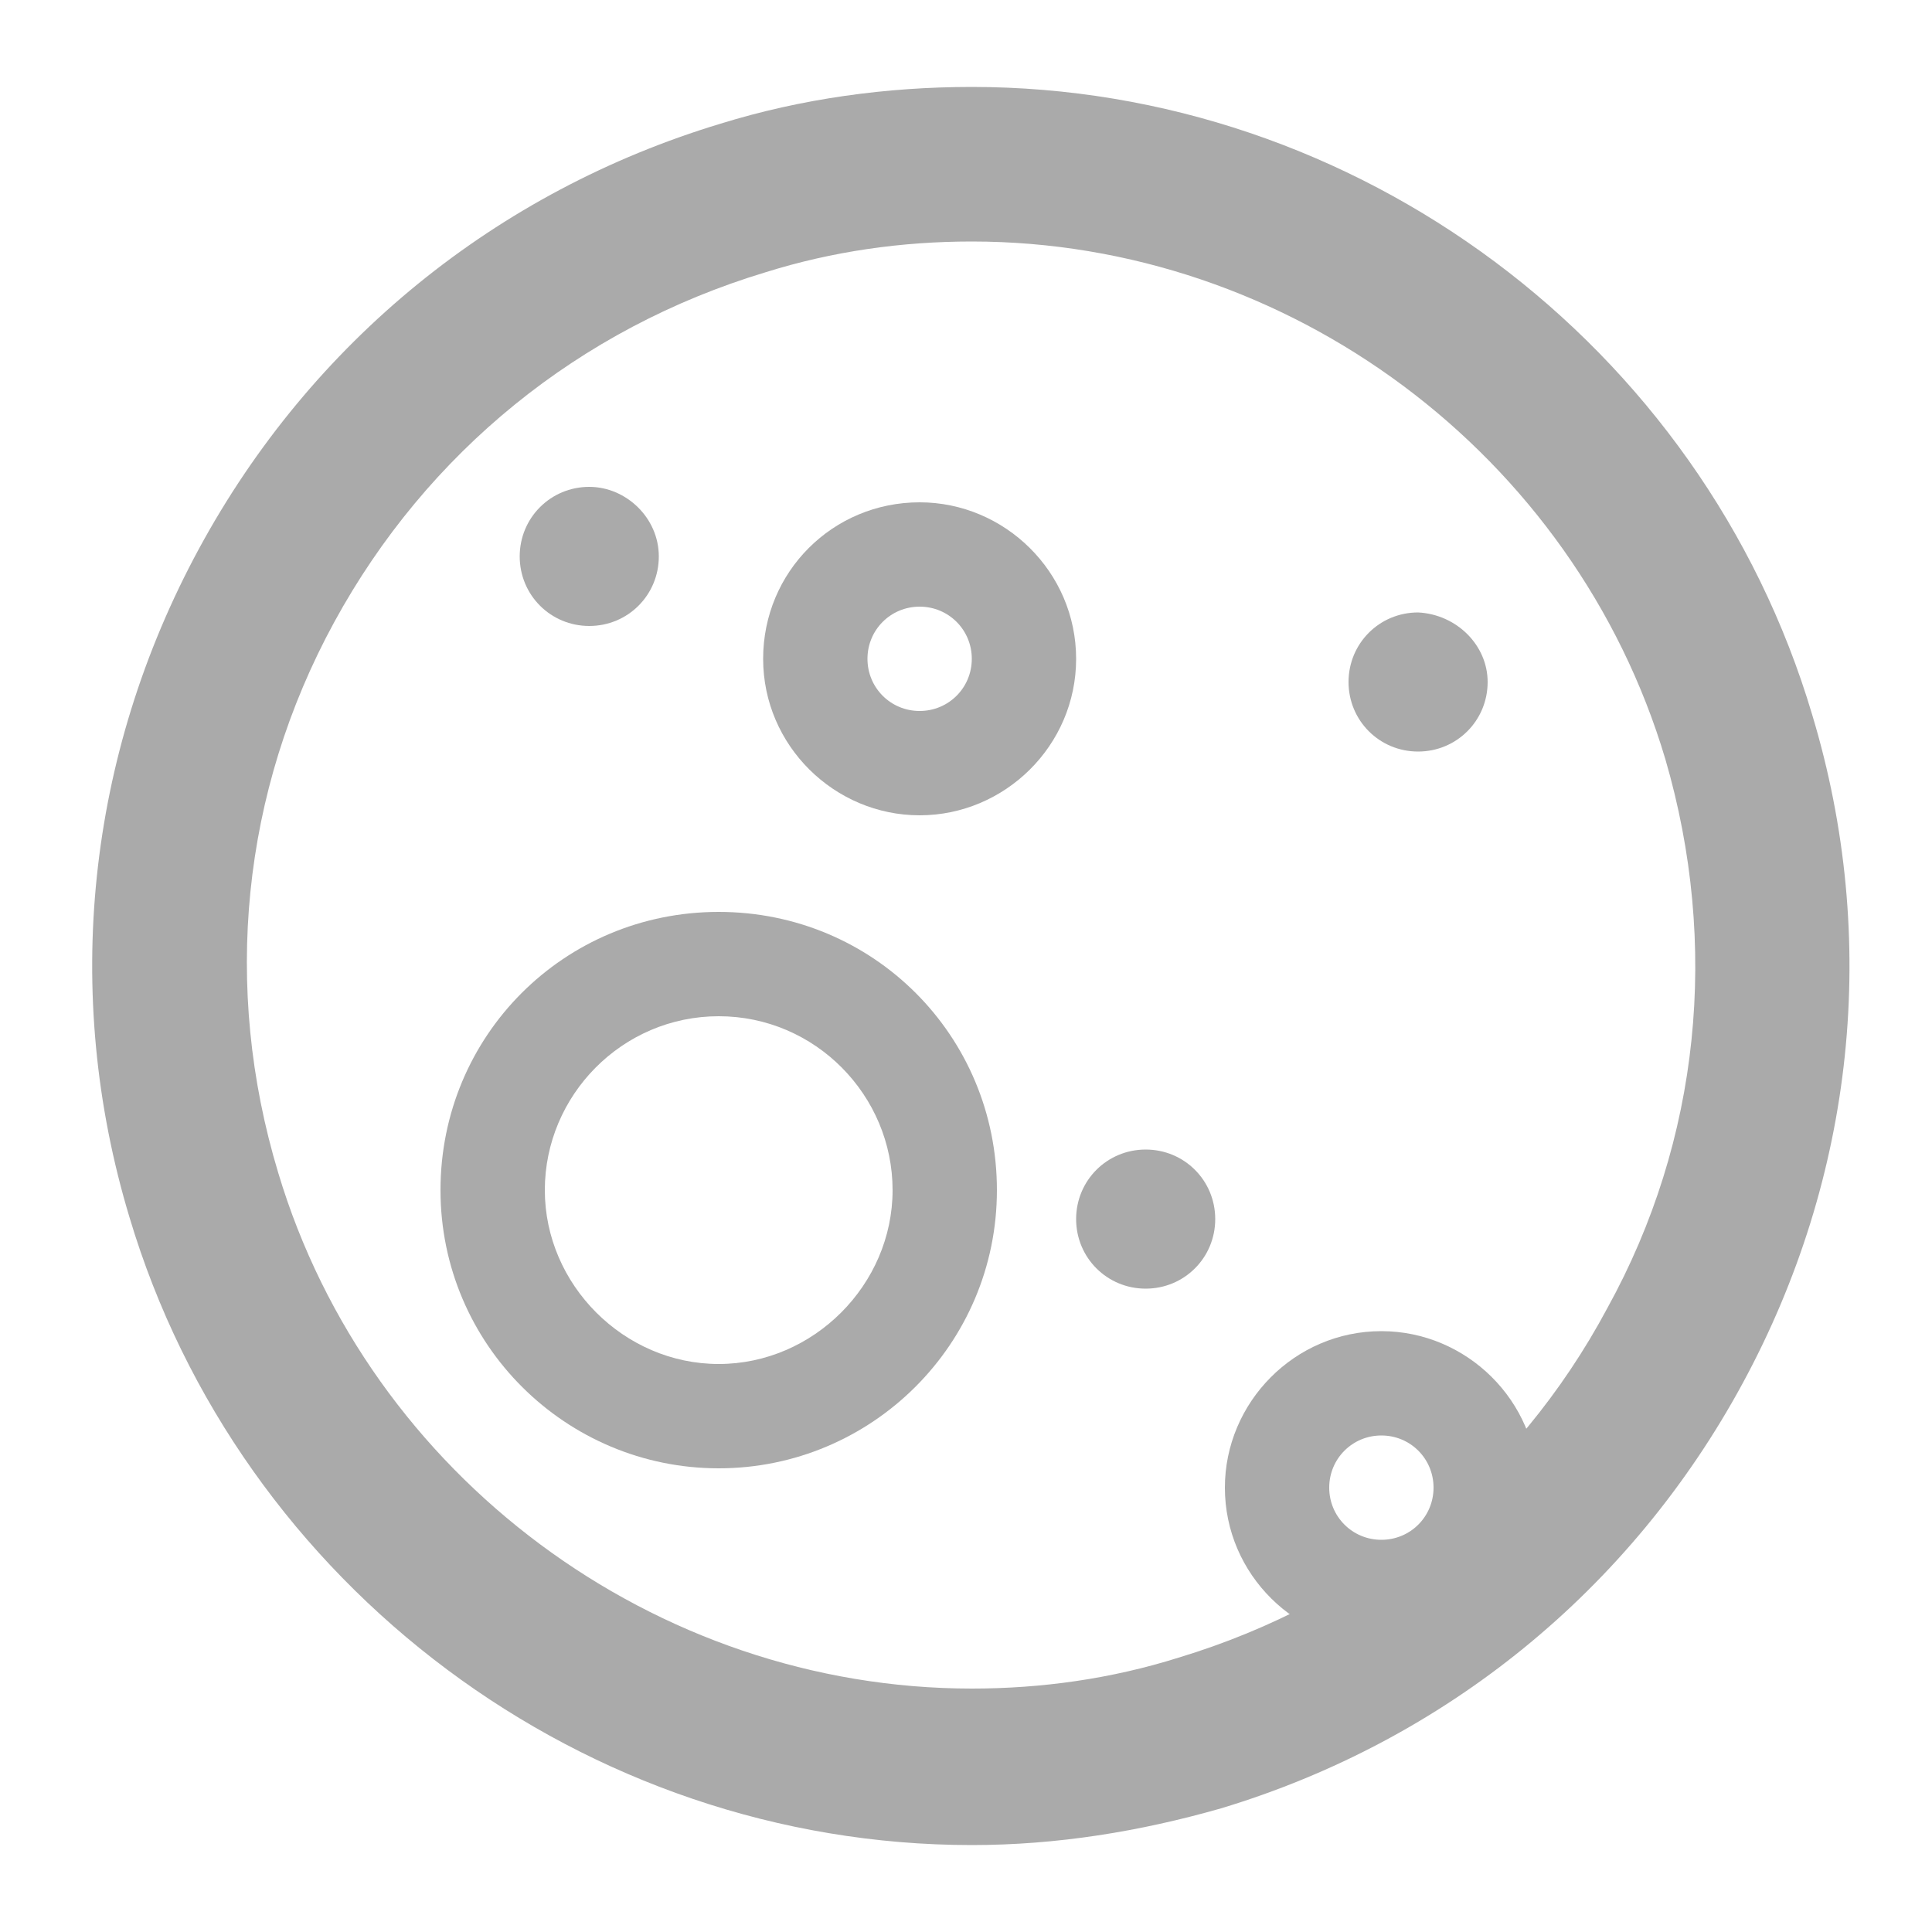 <?xml version="1.0" encoding="utf-8"?>
<!-- Generator: Adobe Illustrator 18.0.0, SVG Export Plug-In . SVG Version: 6.00 Build 0)  -->
<!DOCTYPE svg PUBLIC "-//W3C//DTD SVG 1.1//EN" "http://www.w3.org/Graphics/SVG/1.1/DTD/svg11.dtd">
<svg version="1.1" id="Layer_1" xmlns="http://www.w3.org/2000/svg" xmlns:xlink="http://www.w3.org/1999/xlink" x="0px" y="0px"
	 viewBox="0 0 100 100" enable-background="new 0 0 100 100" xml:space="preserve">
<g id="MOON">
	<path fill="#AAAAAA" d="M47.6,42.2c-4.4,0-8.1-3.6-8.1-8.1s3.6-8.1,8.1-8.1c4.4,0,8.1,3.6,8.1,8.1S52,42.2,47.6,42.2z M47.6,31.4
		c-1.5,0-2.7,1.2-2.7,2.7s1.2,2.7,2.7,2.7s2.7-1.2,2.7-2.7S49.1,31.4,47.6,31.4z"/>
	<path fill="#AAAAAA" d="M71.5,85.1c-4.4,0-8.1-3.6-8.1-8.1c0-4.4,3.6-8.1,8.1-8.1c4.4,0,8.1,3.6,8.1,8.1
		C79.5,81.5,75.9,85.1,71.5,85.1z M71.5,74.3c-1.5,0-2.7,1.2-2.7,2.7s1.2,2.7,2.7,2.7s2.7-1.2,2.7-2.7S73,74.3,71.5,74.3z"/>
	<path fill="#AAAAAA" d="M37.2,76c-7.9,0-14.4-6.4-14.4-14.4s6.4-14.4,14.4-14.4s14.4,6.4,14.4,14.4S45.1,76,37.2,76z M37.2,52.6
		c-5,0-9,4.1-9,9s4.1,9,9,9s9-4.1,9-9S42.2,52.6,37.2,52.6z"/>
	<path fill="#AAAAAA" d="M50.3,95.5C30.3,95.5,12.4,82.1,6.7,63c-3.5-11.6-2.2-23.9,3.6-34.6c5.8-10.7,15.4-18.5,27-22
		c4.2-1.3,8.6-1.9,13-1.9c19.9,0,37.8,13.3,43.5,32.5c3.5,11.6,2.2,23.9-3.6,34.6c-5.8,10.7-15.4,18.5-27,22
		C59,94.8,54.7,95.5,50.3,95.5z M50.3,12.5c-3.6,0-7.2,0.5-10.7,1.6C30,17,22.1,23.4,17.3,32.2c-4.8,8.8-5.8,18.9-2.9,28.5
		c4.7,15.7,19.5,26.7,35.9,26.7c3.6,0,7.2-0.5,10.7-1.6c9.6-2.9,17.5-9.3,22.2-18.1C88,59,89,48.9,86.2,39.3
		C81.5,23.5,66.7,12.5,50.3,12.5z"/>
	<path fill="#AAAAAA" d="M34.1,28.8c0,2-1.6,3.6-3.6,3.6l0,0c-2,0-3.6-1.6-3.6-3.6l0,0c0-2,1.6-3.6,3.6-3.6l0,0
		C32.4,25.2,34.1,26.8,34.1,28.8L34.1,28.8z"/>
	<path fill="#AAAAAA" d="M62.9,63.1c0,2-1.6,3.6-3.6,3.6l0,0c-2,0-3.6-1.6-3.6-3.6l0,0c0-2,1.6-3.6,3.6-3.6l0,0
		C61.3,59.5,62.9,61.1,62.9,63.1L62.9,63.1z"/>
	<path fill="#AAAAAA" d="M77,35.3c0,2-1.6,3.6-3.6,3.6l0,0c-2,0-3.6-1.6-3.6-3.6l0,0c0-2,1.6-3.6,3.6-3.6l0,0
		C75.4,31.8,77,33.4,77,35.3L77,35.3z"/>
</g>
</svg>
